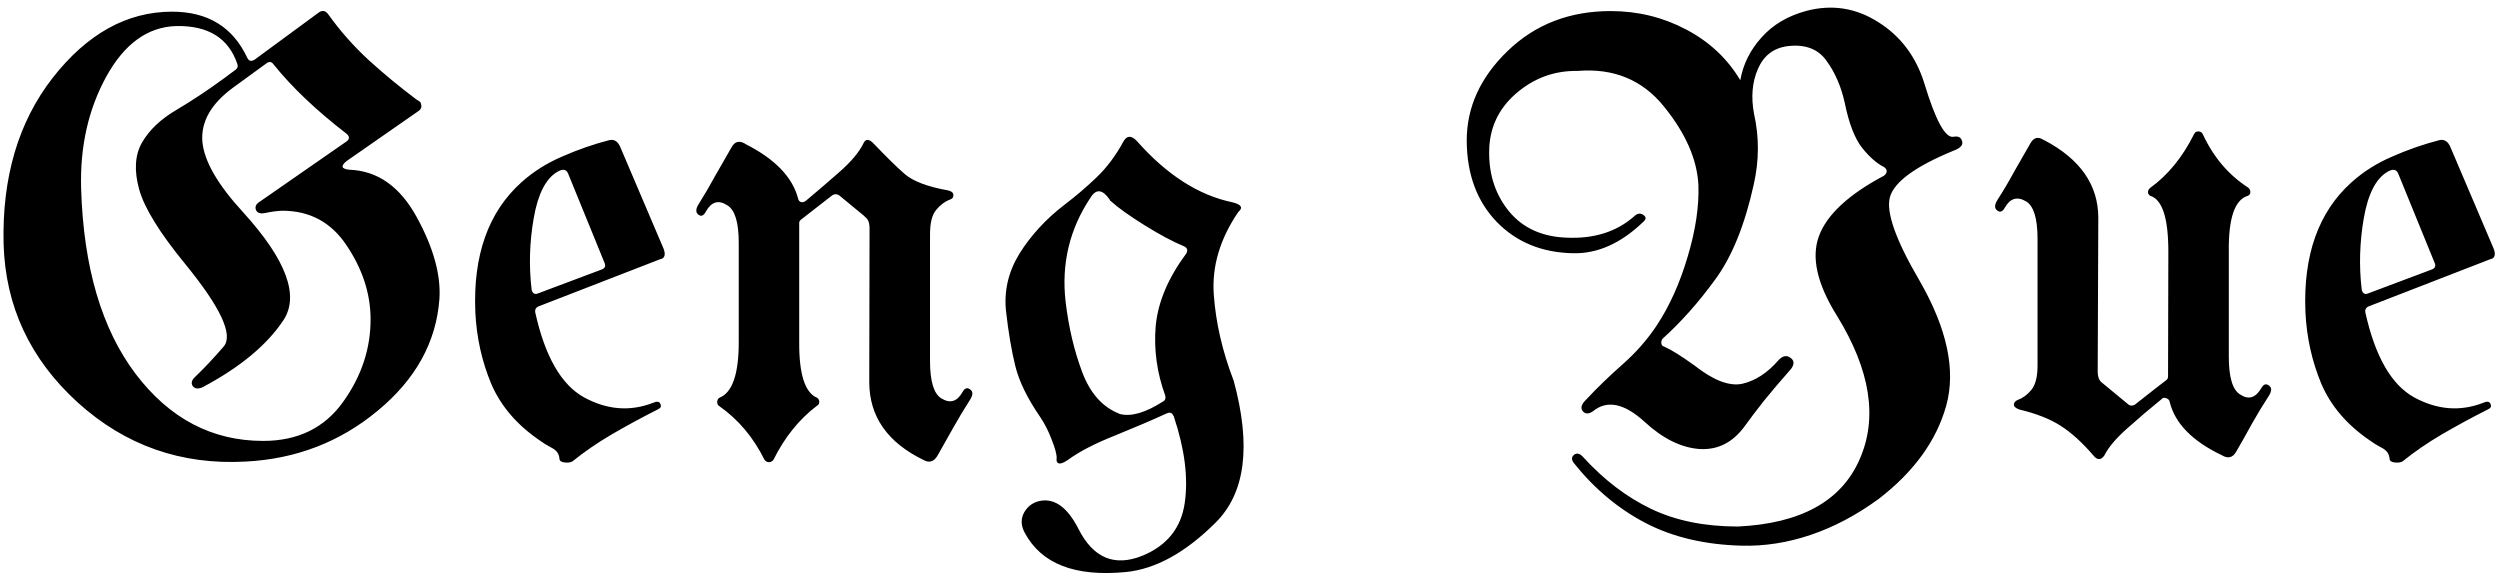 <svg width="522" height="121" viewBox="0 0 522 121" fill="none" xmlns="http://www.w3.org/2000/svg">
<path d="M68.5 2.938C71 6.438 73.833 9.646 77 12.562C80.167 15.438 83.5 18.188 87 20.812C87.333 20.979 87.583 21.146 87.75 21.312C88.167 22.104 88.042 22.729 87.375 23.188L72.375 33.625C71.083 34.667 71.271 35.271 72.938 35.438C78.812 35.646 83.5 38.938 87 45.312C90.5 51.688 92.083 57.396 91.75 62.438C91.083 71.438 86.792 79.208 78.875 85.75C71 92.292 61.812 95.833 51.312 96.375C37.812 97.125 26.104 93 16.188 84C6.271 74.958 1.125 63.938 0.75 50.938C0.417 37.021 3.833 25.458 11 16.25C18.208 7.042 26.521 2.438 35.938 2.438C43.396 2.438 48.625 5.646 51.625 12.062C51.958 12.771 52.479 12.896 53.188 12.438L66.625 2.562C67.333 2.104 67.958 2.229 68.5 2.938ZM58.938 44C57.812 44.042 56.583 44.208 55.25 44.5C54.292 44.667 53.688 44.438 53.438 43.812C53.188 43.146 53.479 42.562 54.312 42.062L72.312 29.562C73.021 29.062 73.042 28.521 72.375 27.938C66.042 23.062 60.938 18.208 57.062 13.375C56.688 12.875 56.229 12.812 55.688 13.188L48.562 18.375C44.062 21.708 41.958 25.417 42.25 29.5C42.583 33.583 45.438 38.542 50.812 44.375C59.812 54.292 62.583 61.812 59.125 66.938C55.708 72.062 50.125 76.688 42.375 80.812C41.417 81.271 40.708 81.208 40.25 80.625C39.833 80 40.021 79.333 40.812 78.625C42.646 76.875 44.604 74.792 46.688 72.375C48.771 69.958 46.083 64.188 38.625 55.062C33.333 48.604 30.146 43.438 29.062 39.562C27.979 35.646 28.167 32.396 29.625 29.812C31.125 27.188 33.5 24.917 36.75 23C40 21.083 43.333 18.875 46.75 16.375L49.188 14.562C49.604 14.271 49.729 13.875 49.562 13.375C47.729 7.958 43.479 5.312 36.812 5.438C30.854 5.604 25.979 9.125 22.188 16C18.438 22.833 16.688 30.625 16.938 39.375C17.438 55.792 21.229 68.688 28.312 78.062C35.396 87.396 44.271 92.062 54.938 92.062C62.188 92.062 67.75 89.354 71.625 83.938C75.542 78.479 77.458 72.604 77.375 66.312C77.292 61.104 75.625 56.083 72.375 51.25C69.167 46.417 64.688 44 58.938 44ZM116.812 95.75C116.729 94.75 116.188 94 115.188 93.5C114.229 93 113.417 92.5 112.75 92C107.958 88.75 104.562 84.792 102.562 80.125C100.604 75.417 99.5 70.438 99.25 65.188C98.75 53.312 101.958 44.271 108.875 38.062C111.333 35.854 114.167 34.062 117.375 32.688C120.583 31.271 123.875 30.125 127.25 29.25C128.292 29.042 129.062 29.562 129.562 30.812L138.562 51.938C138.979 53.062 138.833 53.771 138.125 54.062H138L112.375 64C111.875 64.25 111.667 64.646 111.75 65.188C113.792 74.438 117.208 80.375 122 83C126.792 85.583 131.562 85.958 136.312 84.125C137.146 83.75 137.667 83.812 137.875 84.312C138.125 84.812 137.979 85.188 137.438 85.438C134.062 87.146 130.833 88.896 127.75 90.688C124.708 92.479 121.979 94.354 119.562 96.312C119.188 96.562 118.625 96.646 117.875 96.562C117.167 96.479 116.812 96.208 116.812 95.75ZM111 60.438C111.042 60.771 111.188 61.042 111.438 61.25C111.688 61.417 112 61.417 112.375 61.25L125.688 56.25C126.312 56 126.5 55.562 126.25 54.938L118.625 36.25C118.25 35.333 117.5 35.208 116.375 35.875C113.958 37.292 112.312 40.521 111.438 45.562C110.562 50.604 110.417 55.562 111 60.438ZM166.875 71.438C166.833 78.146 168.083 82.021 170.625 83.062C170.917 83.271 171.062 83.562 171.062 83.938C171.062 84.271 170.917 84.521 170.625 84.688C166.875 87.521 163.833 91.292 161.5 96C161.25 96.333 160.938 96.5 160.562 96.5C160.188 96.5 159.875 96.333 159.625 96C157.292 91.292 154.125 87.542 150.125 84.75C149.875 84.583 149.75 84.312 149.75 83.938C149.75 83.562 149.896 83.271 150.188 83.062C152.896 82.021 154.25 78.146 154.25 71.438V50.688C154.25 46.438 153.458 43.833 151.875 42.875C150.042 41.667 148.542 42.104 147.375 44.188C146.917 45.062 146.396 45.271 145.812 44.812C145.229 44.354 145.25 43.625 145.875 42.625C147.083 40.708 148.229 38.75 149.312 36.75C150.438 34.75 151.583 32.75 152.75 30.75C153.417 29.542 154.354 29.292 155.562 30L155.625 30.062C161.75 33.146 165.417 36.917 166.625 41.375C166.708 41.833 166.917 42.104 167.25 42.188C167.583 42.271 167.917 42.188 168.25 41.938C170.542 40.021 172.896 38 175.312 35.875C177.729 33.75 179.375 31.792 180.25 30C180.708 28.917 181.458 28.938 182.5 30.062C185 32.688 187.125 34.771 188.875 36.312C190.667 37.854 193.688 39 197.938 39.75C198.688 39.917 199.062 40.25 199.062 40.75C199.104 41.208 198.854 41.521 198.312 41.688C197.229 42.104 196.271 42.833 195.438 43.875C194.604 44.875 194.188 46.562 194.188 48.938V75.375C194.188 79.625 194.979 82.229 196.562 83.188C198.396 84.312 199.875 83.854 201 81.812C201.458 81.021 201.979 80.854 202.562 81.312C203.188 81.729 203.188 82.438 202.562 83.438C201.312 85.396 200.125 87.375 199 89.375C197.917 91.333 196.812 93.292 195.688 95.25C194.938 96.417 194 96.688 192.875 96.062C185.292 92.396 181.5 86.958 181.5 79.75L181.562 47.75C181.562 46.5 181.25 45.688 180.625 45.312H180.562V45.188L175.25 40.812C174.792 40.479 174.312 40.458 173.812 40.75L167.312 45.812C167.021 46.021 166.875 46.271 166.875 46.562V71.438ZM243.625 86.312C240.625 87.688 237.021 89.229 232.812 90.938C228.604 92.604 225.312 94.312 222.938 96.062C222.062 96.646 221.438 96.875 221.062 96.75C220.688 96.625 220.542 96.271 220.625 95.688C220.667 94.938 220.333 93.667 219.625 91.875C218.958 90.083 218.146 88.479 217.188 87.062C214.521 83.188 212.792 79.646 212 76.438C211.208 73.229 210.562 69.417 210.062 65C209.604 60.75 210.542 56.729 212.875 52.938C215.25 49.146 218.354 45.771 222.188 42.812C224.604 40.979 226.875 39.042 229 37C231.125 34.958 232.979 32.479 234.562 29.562C235.271 28.271 236.208 28.229 237.375 29.438C243.625 36.521 250.292 40.792 257.375 42.25C259.208 42.708 259.604 43.375 258.562 44.25C254.729 49.875 253.021 55.625 253.438 61.5C253.854 67.333 255.208 73.25 257.5 79.25V79.312L257.562 79.375C261.312 93.083 260.042 103.021 253.75 109.188C247.5 115.396 241.292 118.812 235.125 119.438C224.458 120.479 217.396 117.729 213.938 111.188C213.146 109.688 213.125 108.271 213.875 106.938C214.667 105.604 215.812 104.812 217.312 104.562C220.271 104.062 222.875 105.979 225.125 110.312C228.208 116.521 232.708 118.417 238.625 116C243.708 113.875 246.625 110.208 247.375 105C248.125 99.792 247.375 93.812 245.125 87.062C245.125 86.979 245.104 86.917 245.062 86.875L245 86.812C244.75 86.188 244.292 86.021 243.625 86.312ZM247.25 51.438C244.917 50.479 242.146 49 238.938 47C235.729 45 233.375 43.312 231.875 41.938L231.75 41.875C231.75 41.833 231.75 41.792 231.75 41.75C230.25 39.542 228.917 39.354 227.75 41.188C223.333 47.771 221.583 55.042 222.5 63C223.125 68.292 224.271 73.167 225.938 77.625C227.604 82.083 230.188 85 233.688 86.375L233.75 86.438H233.812C236.146 87.062 239.167 86.188 242.875 83.812C243.292 83.604 243.438 83.208 243.312 82.625C241.562 77.833 240.896 72.979 241.312 68.062C241.771 63.104 243.896 58.062 247.688 52.938C248.062 52.271 247.917 51.771 247.25 51.438ZM327.188 49.625C332.812 49.875 337.458 48.417 341.125 45.25C341.833 44.542 342.5 44.417 343.125 44.875C343.75 45.292 343.75 45.771 343.125 46.312C338.458 50.812 333.562 53 328.438 52.875C321.938 52.75 316.625 50.562 312.5 46.312C308.375 42.021 306.292 36.375 306.25 29.375C306.25 22.375 309.104 16.125 314.812 10.625C320.562 5.083 327.729 2.312 336.312 2.312C341.938 2.312 347.167 3.583 352 6.125C356.875 8.667 360.667 12.208 363.375 16.75C363.958 13.417 365.438 10.438 367.812 7.812C370.188 5.146 373.333 3.292 377.25 2.25C382.583 0.875 387.562 1.667 392.188 4.625C396.854 7.542 400.062 11.812 401.812 17.438C404.146 25.146 406.167 28.854 407.875 28.562C408.875 28.354 409.479 28.667 409.688 29.5C409.938 30.292 409.312 30.958 407.812 31.5C399.938 34.75 395.542 37.958 394.625 41.125C393.75 44.25 395.812 50.083 400.812 58.625C406.562 68.625 408.417 77.312 406.375 84.688C404.333 92.021 399.625 98.521 392.25 104.188C387.625 107.562 382.896 110.062 378.062 111.688C373.271 113.312 368.458 114.062 363.625 113.938C355.917 113.729 349.229 112.146 343.562 109.188C337.896 106.229 332.917 102.062 328.625 96.688C328.083 95.979 328.104 95.396 328.688 94.938C329.271 94.521 329.896 94.688 330.562 95.438C334.896 100.188 339.625 103.792 344.75 106.25C349.875 108.708 355.917 109.938 362.875 109.938C375.958 109.312 384.417 104.667 388.25 96C392.125 87.333 390.562 77.312 383.562 65.938C379.396 59.271 378.146 53.708 379.812 49.25C381.479 44.792 386 40.604 393.375 36.688C393.75 36.396 393.938 36.083 393.938 35.75C393.938 35.417 393.75 35.125 393.375 34.875C391.875 34.125 390.354 32.792 388.812 30.875C387.271 28.917 386.062 25.792 385.188 21.5C384.438 18.083 383.167 15.146 381.375 12.688C379.625 10.229 376.938 9.208 373.312 9.625C370.354 10 368.271 11.583 367.062 14.375C365.854 17.125 365.583 20.271 366.25 23.812C367.333 28.604 367.312 33.5 366.188 38.5C364.312 47 361.625 53.625 358.125 58.375C354.667 63.125 351.021 67.229 347.188 70.688C346.979 70.896 346.875 71.208 346.875 71.625C346.917 72.042 347.125 72.292 347.5 72.375C348.917 73 351.021 74.312 353.812 76.312C357.771 79.438 361.104 80.708 363.812 80.125C366.521 79.5 369.021 77.875 371.312 75.25C372.188 74.292 373.021 74.104 373.812 74.688C374.646 75.229 374.708 76 374 77C371.792 79.5 369.896 81.729 368.312 83.688C366.771 85.646 365.458 87.375 364.375 88.875C361.875 92.375 358.688 94 354.812 93.75C350.979 93.458 347.167 91.562 343.375 88.062C339.167 84.229 335.604 83.479 332.688 85.812C331.771 86.479 331.042 86.5 330.5 85.875C329.958 85.25 330.167 84.458 331.125 83.5C333.542 80.917 336.104 78.438 338.812 76.062C341.562 73.646 343.938 70.938 345.938 67.938C348.604 63.896 350.75 59.125 352.375 53.625C354.042 48.083 354.792 43.062 354.625 38.562C354.333 33.229 351.938 27.792 347.438 22.25C342.938 16.667 336.917 14.188 329.375 14.812C324.542 14.729 320.25 16.312 316.5 19.562C312.792 22.812 310.938 26.875 310.938 31.75C310.896 36.625 312.312 40.792 315.188 44.25C318.062 47.667 322.062 49.458 327.188 49.625ZM452.688 78.562L452.75 52.5C452.75 45.5 451.479 41.625 448.938 40.875C448.646 40.667 448.5 40.417 448.5 40.125C448.5 39.792 448.646 39.5 448.938 39.25C452.646 36.583 455.708 32.833 458.125 28C458.292 27.625 458.583 27.438 459 27.438C459.417 27.438 459.729 27.625 459.938 28C462.146 32.792 465.312 36.521 469.438 39.188C469.729 39.438 469.875 39.75 469.875 40.125C469.875 40.458 469.708 40.708 469.375 40.875C466.625 41.667 465.292 45.542 465.375 52.5V74.5C465.375 78.792 466.167 81.417 467.75 82.375C469.5 83.542 470.979 83.083 472.188 81C472.646 80.208 473.167 80.042 473.75 80.5C474.375 80.917 474.375 81.625 473.75 82.625C472.5 84.542 471.312 86.5 470.188 88.5C469.104 90.5 468 92.458 466.875 94.375C466.167 95.583 465.188 95.812 463.938 95.062C457.729 92.104 454.083 88.354 453 83.812C452.917 83.479 452.667 83.25 452.25 83.125C451.833 83 451.542 83.062 451.375 83.312C449 85.229 446.625 87.25 444.25 89.375C441.875 91.458 440.25 93.375 439.375 95.125C438.667 96.125 437.896 96.104 437.062 95.062C434.771 92.396 432.521 90.354 430.312 88.938C428.146 87.521 425.25 86.375 421.625 85.5C420.833 85.208 420.458 84.854 420.5 84.438C420.542 84.021 420.812 83.708 421.312 83.5C422.354 83.125 423.292 82.438 424.125 81.438C425 80.396 425.438 78.688 425.438 76.312V49.875C425.438 45.625 424.646 43.021 423.062 42.062C421.188 40.938 419.688 41.396 418.562 43.438C418.104 44.229 417.583 44.396 417 43.938C416.417 43.479 416.438 42.75 417.062 41.75C418.271 39.875 419.417 37.938 420.5 35.938C421.625 33.938 422.771 31.938 423.938 29.938C424.646 28.688 425.583 28.458 426.75 29.25H426.812C434.354 33.208 438.125 38.625 438.125 45.5L438 77.5C438 78.708 438.312 79.521 438.938 79.938L444.312 84.375C444.729 84.75 445.208 84.792 445.75 84.5C449.125 81.833 451.312 80.125 452.312 79.375C452.562 79.208 452.688 78.938 452.688 78.562ZM498.938 95.75C498.854 94.75 498.312 94 497.312 93.5C496.354 93 495.542 92.5 494.875 92C490.083 88.75 486.688 84.792 484.688 80.125C482.729 75.417 481.625 70.438 481.375 65.188C480.875 53.312 484.083 44.271 491 38.062C493.458 35.854 496.292 34.062 499.5 32.688C502.708 31.271 506 30.125 509.375 29.25C510.417 29.042 511.188 29.562 511.688 30.812L520.688 51.938C521.104 53.062 520.958 53.771 520.25 54.062H520.125L494.5 64C494 64.25 493.792 64.646 493.875 65.188C495.917 74.438 499.333 80.375 504.125 83C508.917 85.583 513.688 85.958 518.438 84.125C519.271 83.75 519.792 83.812 520 84.312C520.25 84.812 520.104 85.188 519.562 85.438C516.188 87.146 512.958 88.896 509.875 90.688C506.833 92.479 504.104 94.354 501.688 96.312C501.312 96.562 500.75 96.646 500 96.562C499.292 96.479 498.938 96.208 498.938 95.75ZM493.125 60.438C493.167 60.771 493.312 61.042 493.562 61.25C493.812 61.417 494.125 61.417 494.5 61.25L507.812 56.25C508.438 56 508.625 55.562 508.375 54.938L500.75 36.25C500.375 35.333 499.625 35.208 498.5 35.875C496.083 37.292 494.438 40.521 493.562 45.562C492.688 50.604 492.542 55.562 493.125 60.438Z" fill="black"/>
</svg>
